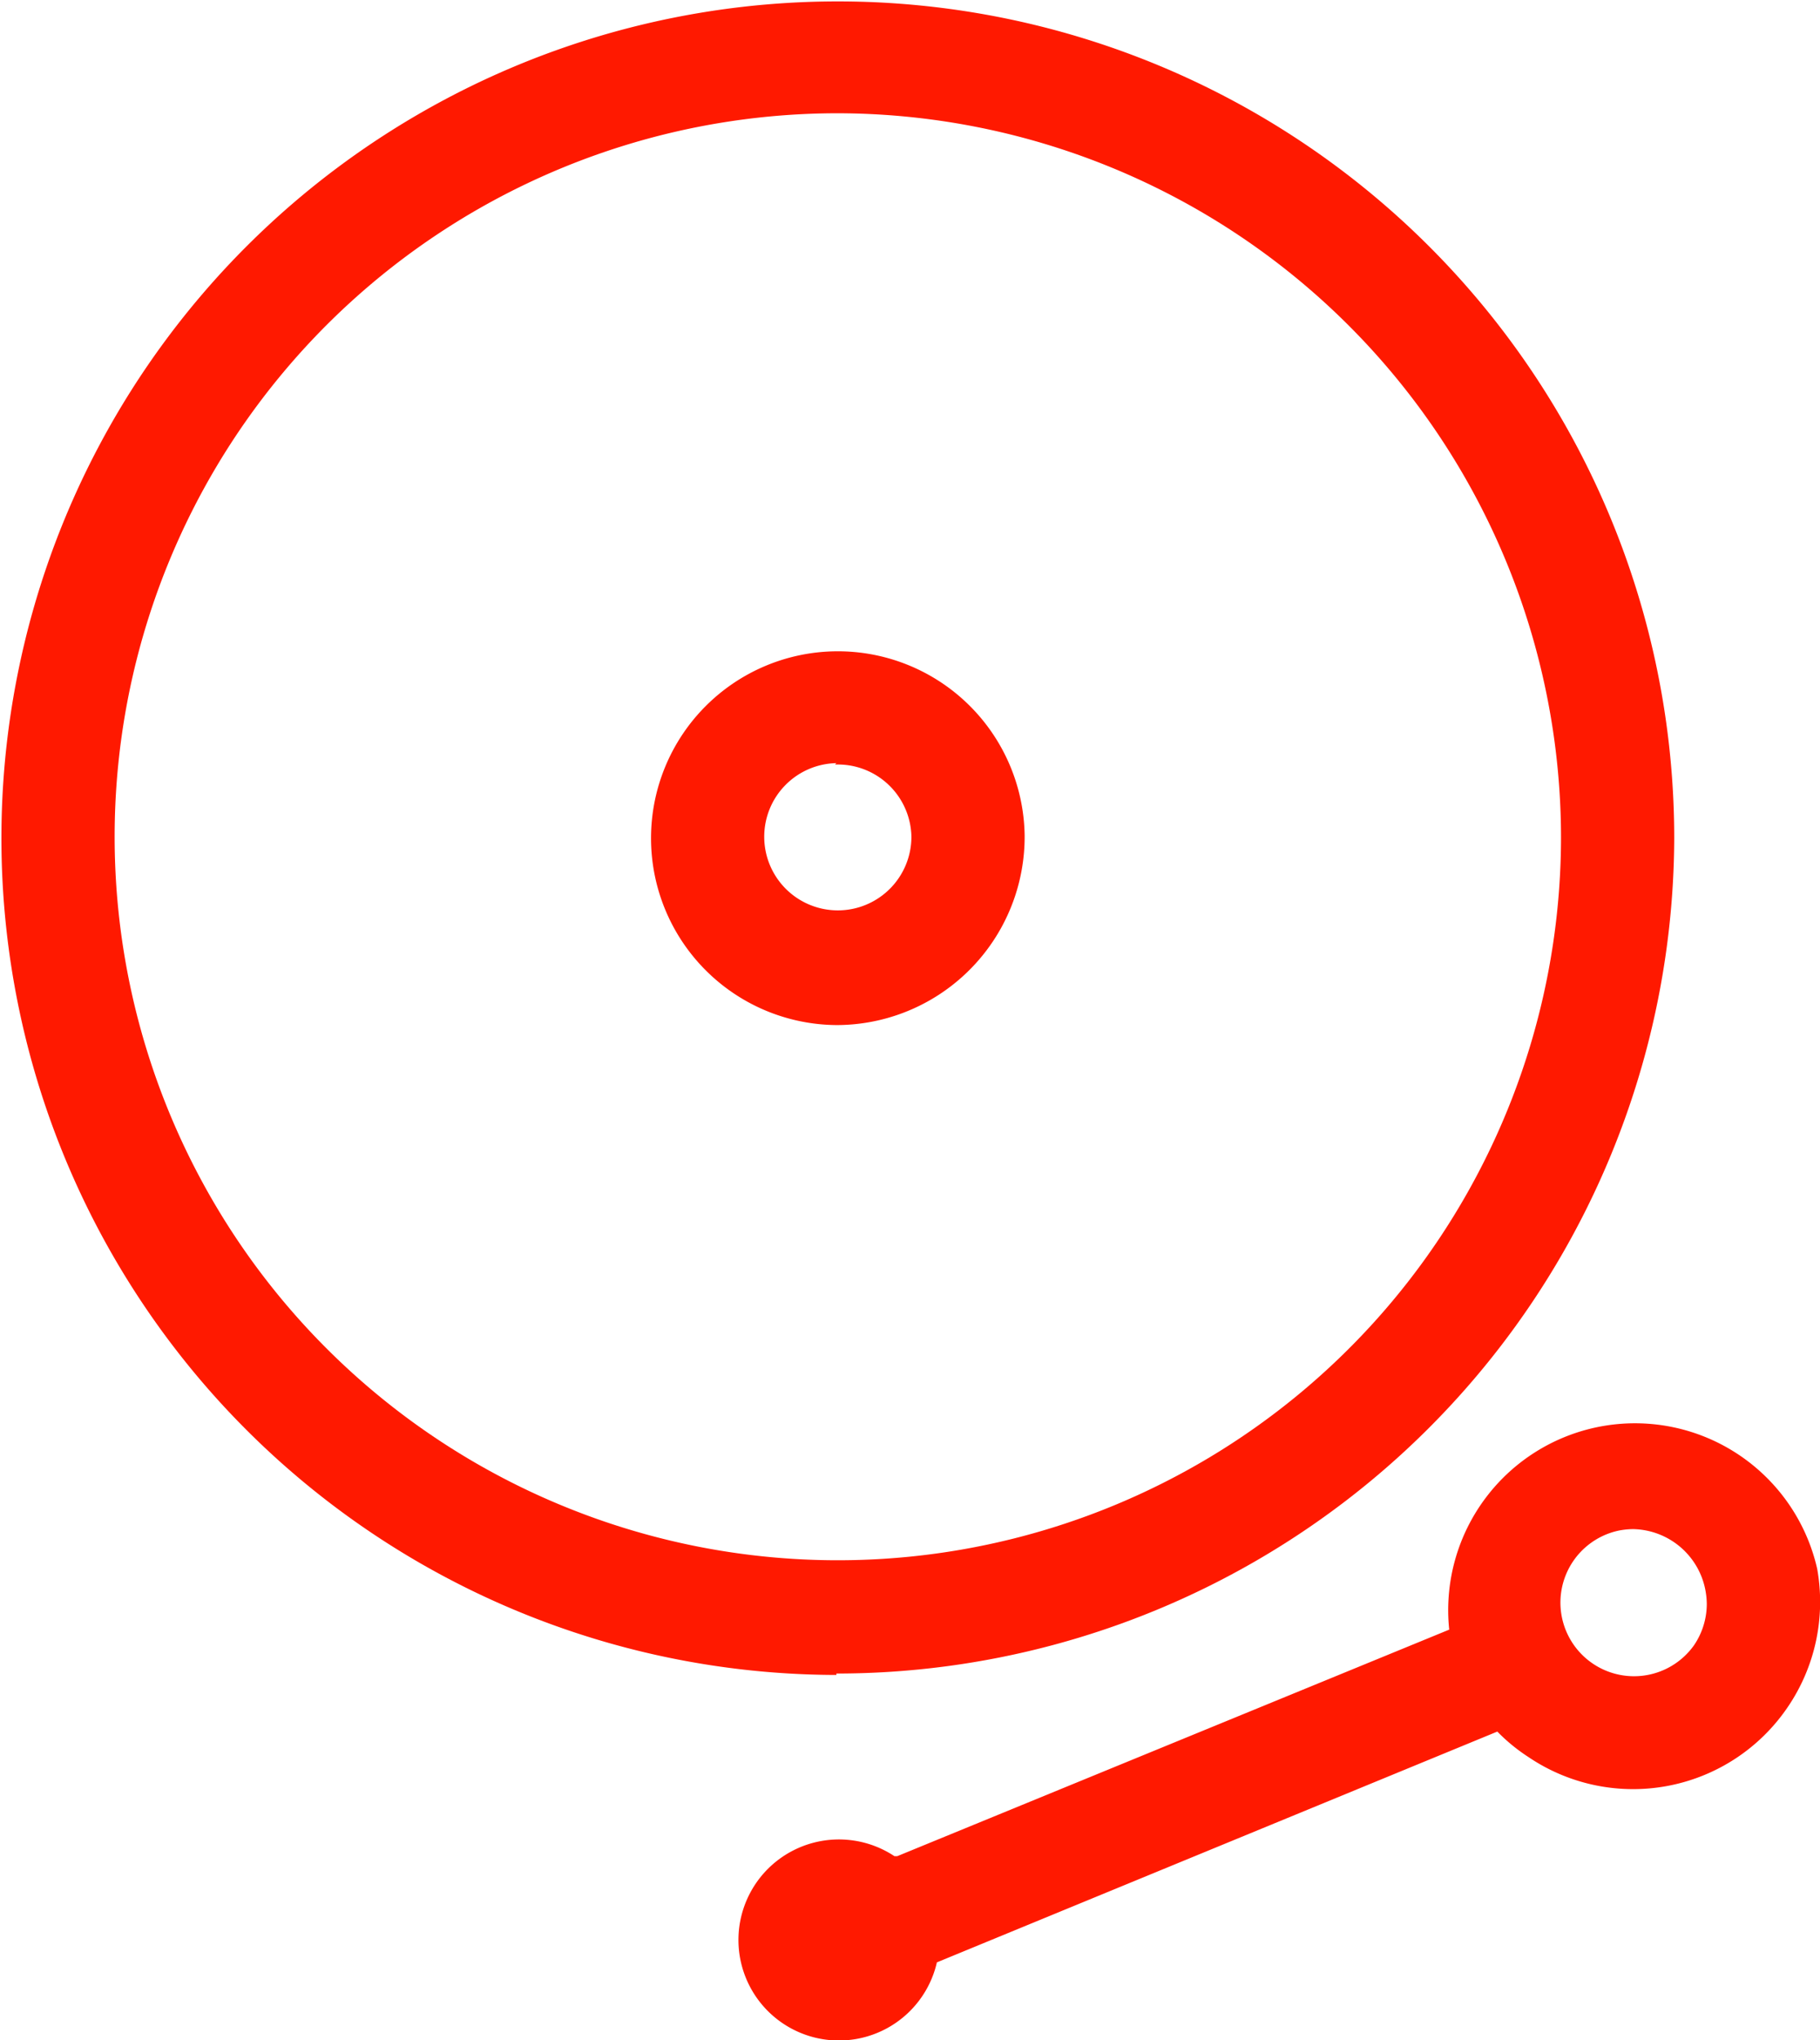 <svg viewBox="0 0 128.6 144.1" xmlns="http://www.w3.org/2000/svg"><g fill="#ff1900"><path d="M59.1 118.3a59.1 59.1 0 1 1 59.2-59.1 59.2 59.2 0 0 1-59.2 59zM59.1 8a51.1 51.1 0 1 0 51.2 51.1A51.2 51.2 0 0 0 59 8z"/><path d="M59.1 72.4A13.2 13.2 0 1 1 72.4 59 13.3 13.3 0 0 1 59 72.4zm0-18.5a5.2 5.2 0 1 0 5.3 5.2A5.2 5.2 0 0 0 59 54zM128.4 110.8a13.2 13.2 0 0 0-26 4.3l-39 16h-.2a7.1 7.1 0 1 0 3 7.5l39.6-16.3a12.7 12.7 0 0 0 2.2 1.8 13.2 13.2 0 0 0 18.3-3.5 13.2 13.2 0 0 0 2.1-9.8zm-8.7 5.4a5.2 5.2 0 1 1-5.3-8.1 5.5 5.5 0 0 1 1-.1 5.3 5.3 0 0 1 5.1 4.3 5.5 5.5 0 0 1 .1 1 5.2 5.2 0 0 1-.9 2.9z"/></g></svg>